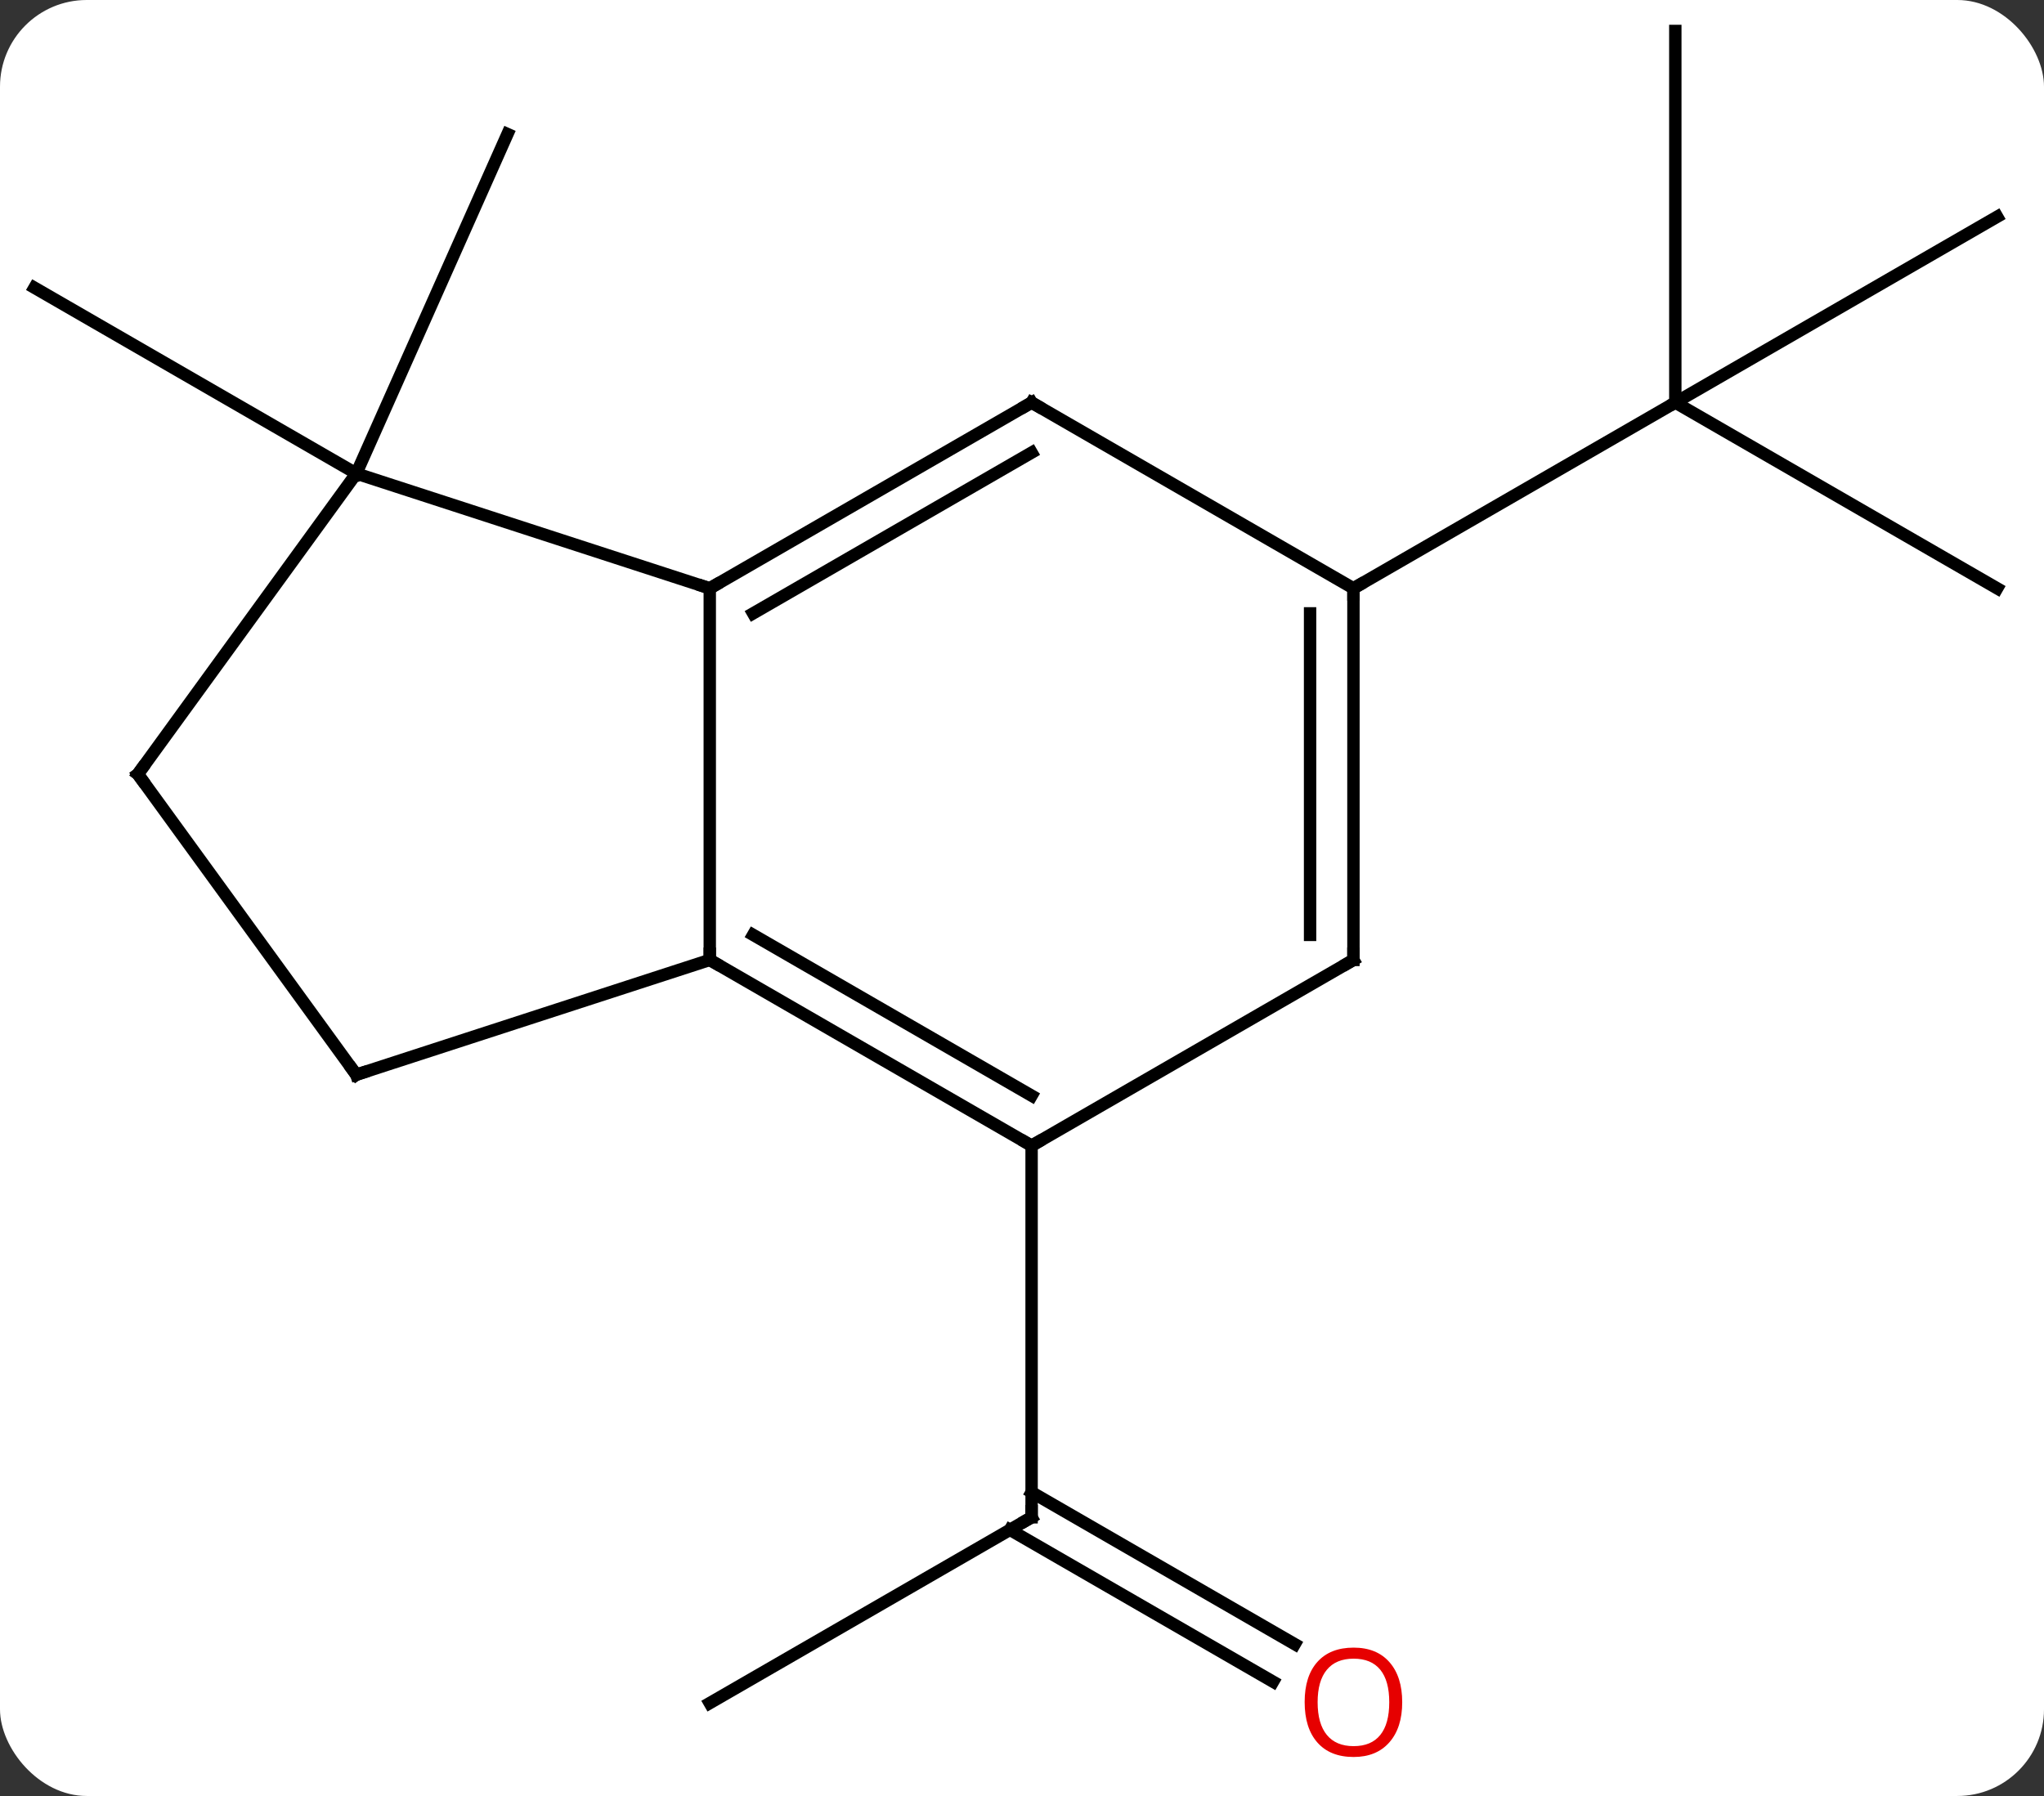 <svg width="165" viewBox="0 0 165 145" style="fill-opacity:1; color-rendering:auto; color-interpolation:auto; text-rendering:auto; stroke:black; stroke-linecap:square; stroke-miterlimit:10; shape-rendering:auto; stroke-opacity:1; fill:black; stroke-dasharray:none; font-weight:normal; stroke-width:1; font-family:'Open Sans'; font-style:normal; stroke-linejoin:miter; font-size:12; stroke-dashoffset:0; image-rendering:auto;" height="145" class="cas-substance-image" xmlns:xlink="http://www.w3.org/1999/xlink" xmlns="http://www.w3.org/2000/svg"><rect x="0" y="0" width="165" height="145" fill="#333333" stroke="none"/><svg class="cas-substance-single-component"><rect y="0" x="0" width="165" stroke="none" ry="7" rx="7" height="145" fill="white" class="cas-substance-group"/><svg y="0" x="0" width="165" viewBox="0 0 165 145" style="fill:black;" height="145" class="cas-substance-single-component-image"><svg><g><g transform="translate(82,70)" style="text-rendering:geometricPrecision; color-rendering:optimizeQuality; color-interpolation:linearRGB; stroke-linecap:butt; image-rendering:optimizeQuality;"><line y2="67.5" y1="52.5" x2="-24.705" x1="1.275" style="fill:none;"/><line y2="65.774" y1="53.51" x2="20.766" x1="-0.475" style="fill:none;"/><line y2="62.743" y1="50.479" x2="22.516" x1="1.275" style="fill:none;"/><line y2="22.5" y1="52.5" x2="1.275" x1="1.275" style="fill:none;"/><line y2="-31.77" y1="-59.178" x2="-53.238" x1="-41.034" style="fill:none;"/><line y2="-31.77" y1="-46.77" x2="-53.238" x1="-79.218" style="fill:none;"/><line y2="-22.5" y1="-37.5" x2="79.218" x1="53.238" style="fill:none;"/><line y2="-52.5" y1="-37.5" x2="79.218" x1="53.238" style="fill:none;"/><line y2="-67.5" y1="-37.5" x2="53.238" x1="53.238" style="fill:none;"/><line y2="-22.5" y1="-37.5" x2="27.255" x1="53.238" style="fill:none;"/><line y2="-22.5" y1="7.5" x2="-24.705" x1="-24.705" style="fill:none;"/><line y2="22.5" y1="7.5" x2="1.275" x1="-24.705" style="fill:none;"/><line y2="18.459" y1="5.479" x2="1.275" x1="-21.205" style="fill:none;"/><line y2="16.77" y1="7.5" x2="-53.238" x1="-24.705" style="fill:none;"/><line y2="-31.77" y1="-22.5" x2="-53.238" x1="-24.705" style="fill:none;"/><line y2="-37.5" y1="-22.5" x2="1.275" x1="-24.705" style="fill:none;"/><line y2="-33.459" y1="-20.479" x2="1.275" x1="-21.205" style="fill:none;"/><line y2="7.5" y1="22.5" x2="27.255" x1="1.275" style="fill:none;"/><line y2="-7.5" y1="16.77" x2="-70.872" x1="-53.238" style="fill:none;"/><line y2="-7.5" y1="-31.77" x2="-70.872" x1="-53.238" style="fill:none;"/><line y2="-22.5" y1="-37.5" x2="27.255" x1="1.275" style="fill:none;"/><line y2="-22.5" y1="7.5" x2="27.255" x1="27.255" style="fill:none;"/><line y2="-20.479" y1="5.479" x2="23.755" x1="23.755" style="fill:none;"/><path style="fill:none; stroke-miterlimit:5;" d="M0.842 52.75 L1.275 52.5 L1.275 52"/></g><g transform="translate(82,70)" style="stroke-linecap:butt; fill:rgb(230,0,0); text-rendering:geometricPrecision; color-rendering:optimizeQuality; image-rendering:optimizeQuality; font-family:'Open Sans'; stroke:rgb(230,0,0); color-interpolation:linearRGB; stroke-miterlimit:5;"><path style="stroke:none;" d="M31.192 67.43 Q31.192 69.492 30.153 70.672 Q29.114 71.852 27.271 71.852 Q25.38 71.852 24.349 70.688 Q23.317 69.523 23.317 67.414 Q23.317 65.32 24.349 64.172 Q25.38 63.023 27.271 63.023 Q29.13 63.023 30.161 64.195 Q31.192 65.367 31.192 67.43 ZM24.364 67.43 Q24.364 69.164 25.107 70.07 Q25.849 70.977 27.271 70.977 Q28.692 70.977 29.419 70.078 Q30.146 69.18 30.146 67.43 Q30.146 65.695 29.419 64.805 Q28.692 63.914 27.271 63.914 Q25.849 63.914 25.107 64.812 Q24.364 65.711 24.364 67.43 Z"/><path style="fill:none; stroke:black;" d="M-24.272 7.75 L-24.705 7.5 L-24.705 7"/><path style="fill:none; stroke:black;" d="M-24.272 -22.75 L-24.705 -22.5 L-25.18 -22.654"/><path style="fill:none; stroke:black;" d="M0.842 22.25 L1.275 22.5 L1.708 22.25"/><path style="fill:none; stroke:black;" d="M-52.763 16.616 L-53.238 16.77 L-53.532 16.366"/><path style="fill:none; stroke:black;" d="M0.842 -37.25 L1.275 -37.5 L1.708 -37.25"/><path style="fill:none; stroke:black;" d="M26.822 7.75 L27.255 7.5 L27.255 7"/><path style="fill:none; stroke:black;" d="M-70.578 -7.096 L-70.872 -7.5 L-70.578 -7.904"/><path style="fill:none; stroke:black;" d="M27.255 -22 L27.255 -22.5 L27.688 -22.75"/></g></g></svg></svg></svg></svg>